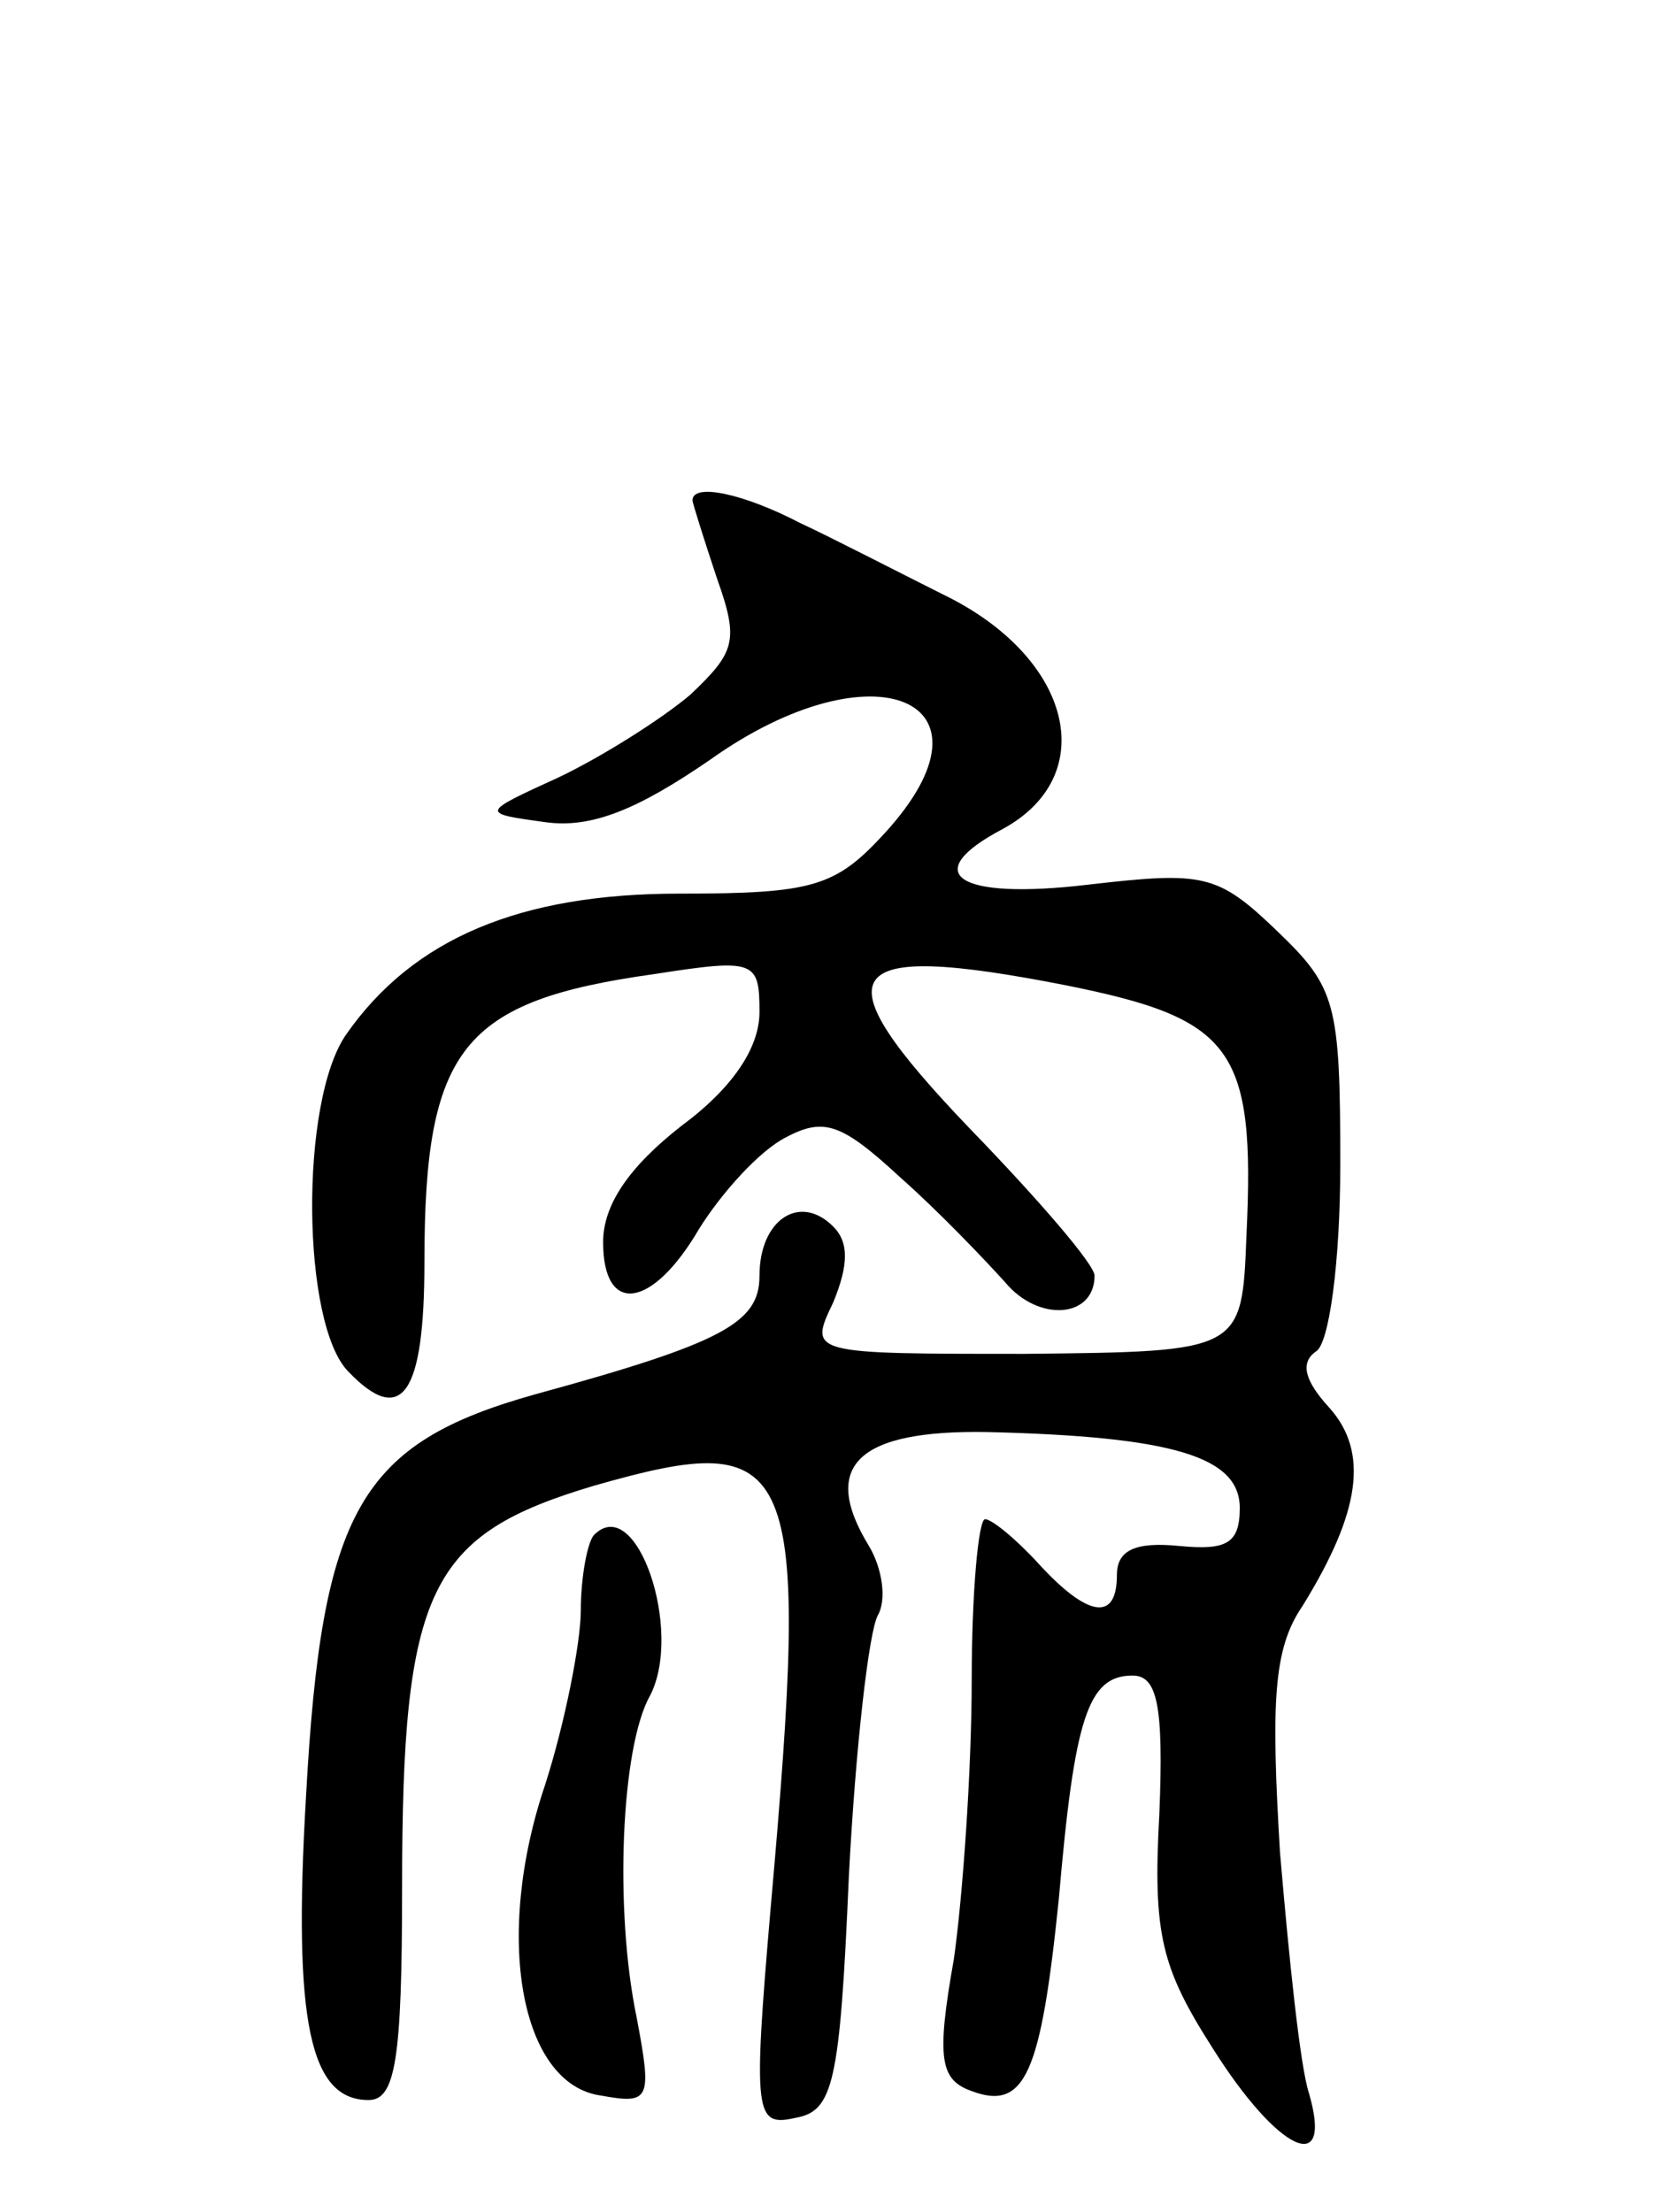 <svg version="1.0" xmlns="http://www.w3.org/2000/svg"
 width="74pt" height="99pt" viewBox="0 0 74 99"
 preserveAspectRatio="xMidYMid meet">
<g transform="translate(0,99) scale(0.1,-0.1)"
fill="#000000" stroke="none">
<path d="M310 766 c0 -1 5 -17 11 -35 10 -28 8 -33 -12 -52 -13 -11 -40 -28
-59 -37 -35 -16 -35 -16 -6 -20 21 -3 42 6 74 28 73 52 133 27 78 -33 -22 -24
-32 -27 -92 -27 -71 0 -119 -20 -149 -63 -21 -30 -20 -130 1 -151 24 -25 34
-10 34 49 0 96 17 117 103 129 45 7 47 6 47 -17 0 -16 -12 -34 -35 -51 -23
-18 -35 -35 -35 -52 0 -33 22 -30 43 6 10 16 27 35 39 41 17 9 25 6 51 -18 17
-15 38 -37 47 -47 15 -18 40 -16 40 3 0 5 -25 34 -56 66 -68 71 -59 84 43 64
75 -15 85 -28 81 -112 -2 -52 -2 -52 -99 -53 -97 0 -97 0 -86 23 7 17 7 27 0
34 -15 15 -33 3 -33 -22 0 -21 -16 -30 -100 -53 -79 -22 -96 -52 -103 -180 -6
-102 2 -136 28 -136 12 0 15 18 15 95 0 134 12 158 86 180 91 26 97 14 79
-189 -8 -93 -7 -98 11 -94 17 3 20 15 24 108 3 58 9 110 13 117 4 7 2 21 -4
31 -22 36 -5 52 53 51 83 -2 113 -11 113 -34 0 -16 -6 -19 -27 -17 -20 2 -28
-2 -28 -13 0 -21 -13 -19 -35 5 -10 11 -21 20 -24 20 -3 0 -6 -33 -6 -72 0
-40 -4 -97 -8 -125 -8 -45 -6 -54 8 -59 24 -9 31 8 39 86 7 81 13 100 33 100
11 0 14 -13 12 -62 -3 -54 1 -69 24 -105 29 -46 54 -58 43 -20 -4 12 -9 61
-13 108 -4 67 -3 91 10 110 26 42 30 69 12 89 -11 12 -13 20 -6 25 6 3 11 40
11 84 0 72 -2 79 -28 104 -27 26 -33 27 -85 21 -59 -7 -76 5 -38 25 44 24 31
77 -27 105 -20 10 -49 25 -64 32 -25 13 -48 18 -48 10z"/>
<path d="M266 303 c-3 -3 -6 -19 -6 -34 0 -14 -7 -50 -16 -78 -23 -68 -11
-134 25 -139 22 -4 23 -2 16 35 -10 48 -7 121 6 144 15 29 -6 91 -25 72z"/>
</g>
</svg>
